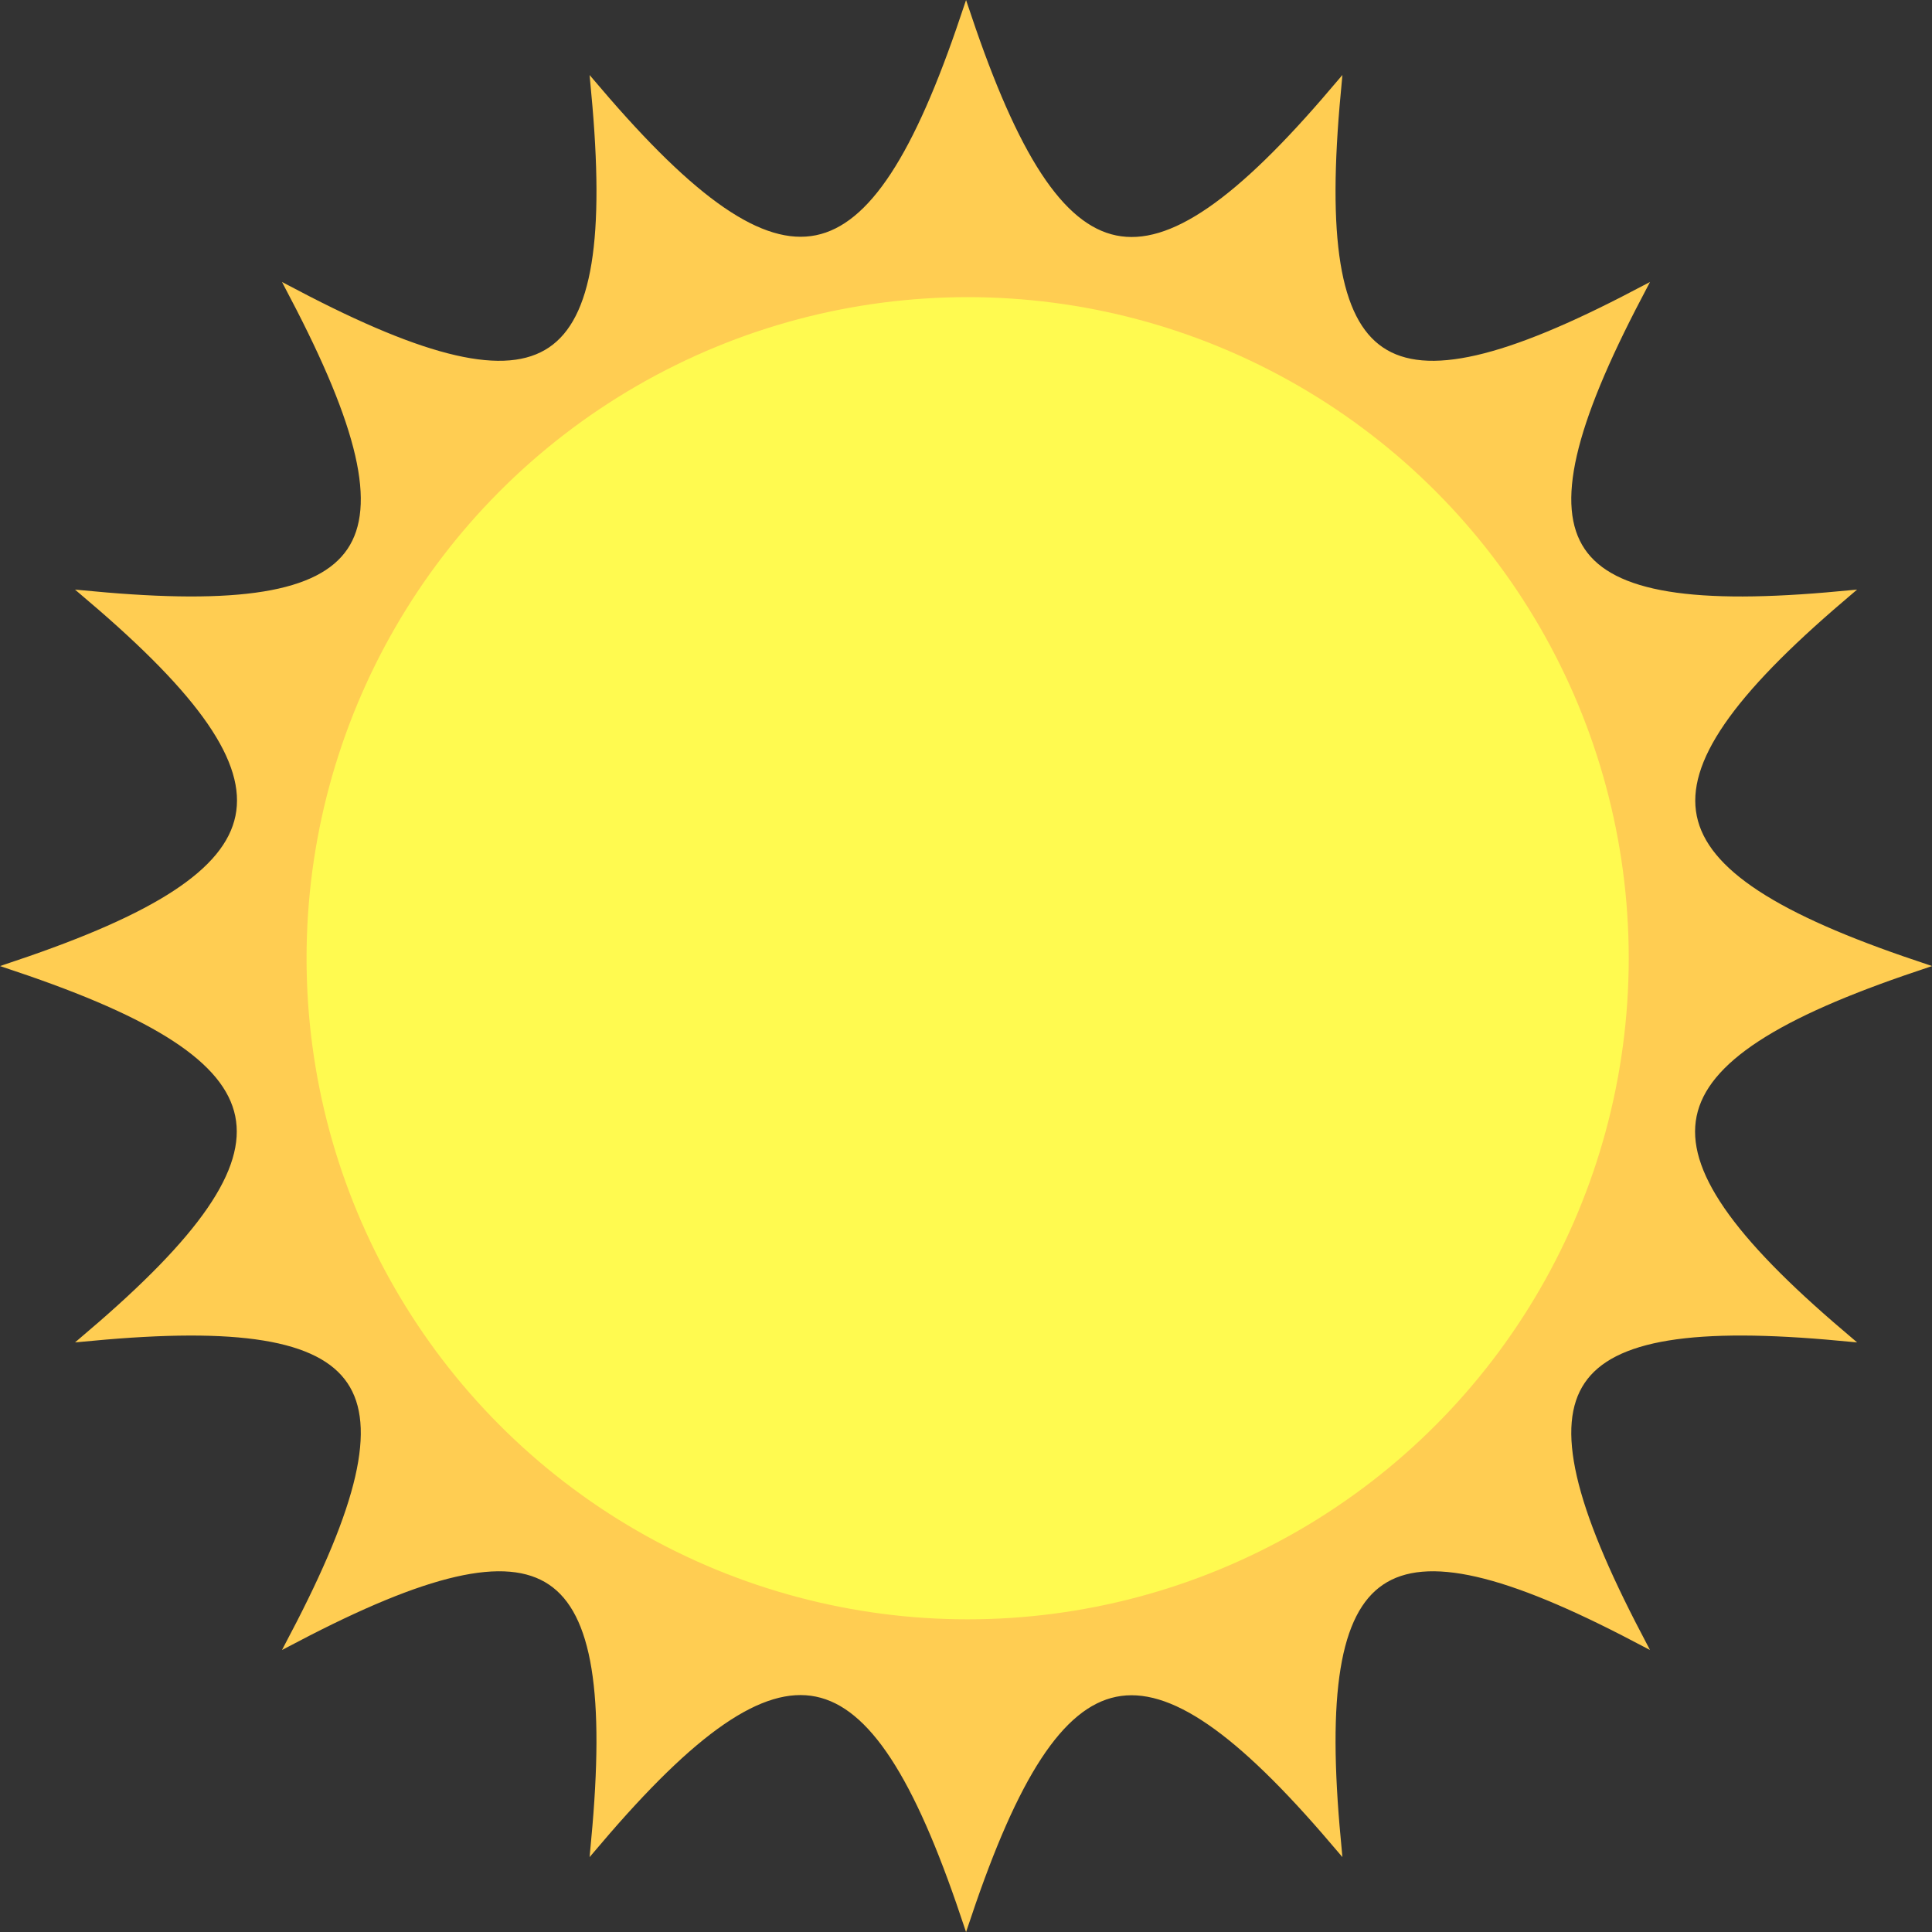 <svg id="Sun" xmlns="http://www.w3.org/2000/svg" width="170.35" height="170.35" viewBox="0 0 170.35 170.35">
  <rect x="0" y="0" width="170.35" height="170.35" fill="#333333" stroke="none"/>
  <defs>
    <style>
      .cls-1 {
        fill: #ffcd52;
      }

      .cls-2 {
        fill: none;
      }

      .cls-2, .cls-3 {
        stroke: #ffcd52;
        stroke-miterlimit: 10;
      }

      .cls-3 {
        fill: #fffa50;
      }
    </style>
  </defs>
  <g id="sunrays">
    <path class="cls-1" d="M168.79,85.18c-24.3,8.19-26,16-6.57,32.54-25.39-2.36-29.73,4-17.92,26.58-22.55-11.81-28.94-7.47-26.58,17.92-16.55-19.39-24.35-17.73-32.54,6.57-8.19-24.3-16-26-32.55-6.57,2.36-25.39-4-29.73-26.58-17.92,11.82-22.55,7.48-28.94-17.91-26.58,19.38-16.55,17.72-24.35-6.57-32.54,24.29-8.19,26-16,6.57-32.55,25.39,2.36,29.73-4,17.91-26.58C48.6,37.87,55,33.53,52.63,8.14,69.19,27.52,77,25.86,85.18,1.57c8.19,24.29,16,26,32.54,6.57-2.36,25.39,4,29.73,26.58,17.91C132.49,48.6,136.83,55,162.22,52.63,142.83,69.19,144.49,77,168.79,85.18Z"/>
    <path class="cls-2" d="M168.79,85.18c-24.3,8.19-26,16-6.57,32.54-25.39-2.36-29.73,4-17.92,26.58-22.55-11.81-28.94-7.47-26.58,17.92-16.55-19.39-24.35-17.73-32.54,6.57-8.19-24.3-16-26-32.55-6.57,2.36-25.39-4-29.73-26.58-17.92,11.82-22.55,7.48-28.94-17.91-26.58,19.38-16.55,17.72-24.35-6.57-32.54,24.29-8.19,26-16,6.57-32.55,25.39,2.36,29.73-4,17.91-26.58C48.6,37.87,55,33.53,52.63,8.14,69.19,27.52,77,25.86,85.18,1.57c8.19,24.29,16,26,32.54,6.57-2.36,25.39,4,29.73,26.58,17.91C132.49,48.6,136.83,55,162.22,52.63,142.83,69.19,144.49,77,168.79,85.18Z"/>
  </g>
  <circle id="suncircle" class="cls-3" cx="85.32" cy="84.49" r="58.79"/>
</svg>
